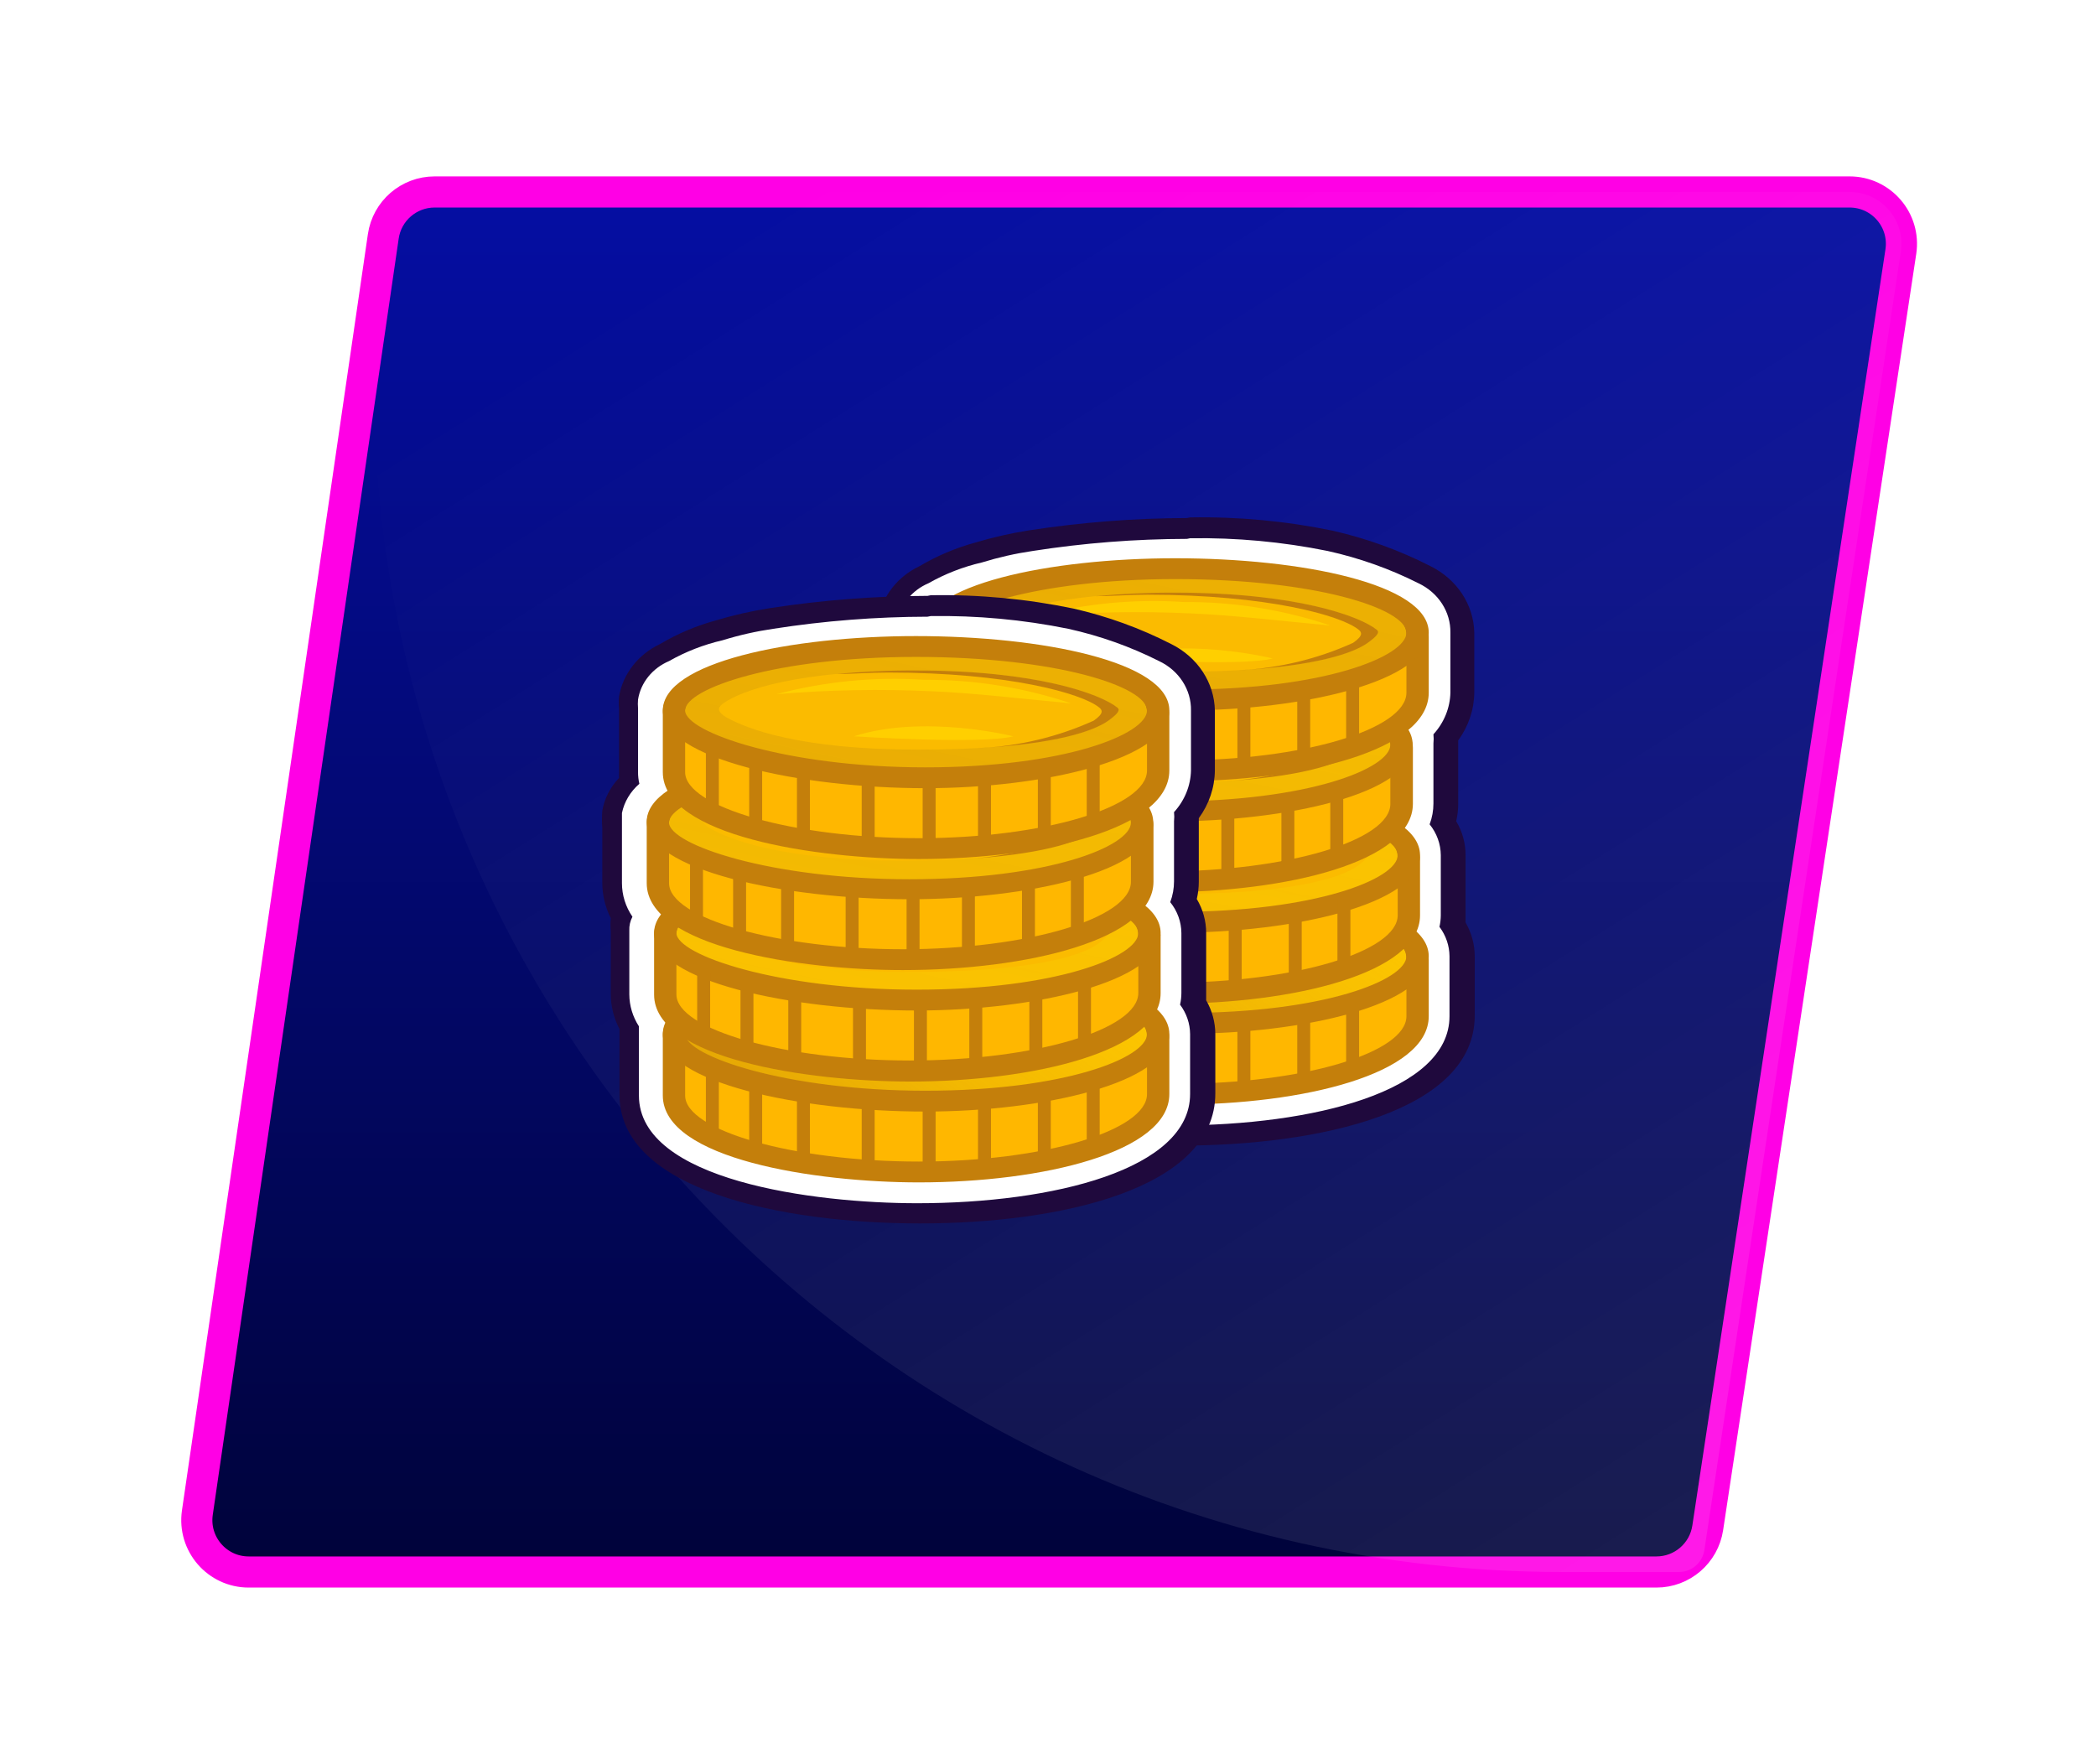 <svg width="404" height="340" viewBox="0 0 404 340" fill="none" xmlns="http://www.w3.org/2000/svg">
<g filter="url(#filter0_d_140:19580)">
<g filter="url(#filter1_d_140:19580)">
<path d="M73.878 45.558C74.594 40.644 78.808 37 83.774 37H356.498C362.617 37 367.301 42.446 366.385 48.496L329.162 294.496C328.422 299.386 324.219 303 319.274 303H47.937C41.841 303 37.163 297.591 38.042 291.558L73.878 45.558Z" fill="url(#paint0_linear_140:19580)"/>
<path d="M73.878 45.558C74.594 40.644 78.808 37 83.774 37H356.498C362.617 37 367.301 42.446 366.385 48.496L329.162 294.496C328.422 299.386 324.219 303 319.274 303H47.937C41.841 303 37.163 297.591 38.042 291.558L73.878 45.558Z" stroke="#FF00E5" stroke-width="6"/>
</g>
<path d="M74.554 40.921C74.882 38.669 76.812 37 79.087 37H356.498C362.617 37 367.301 42.446 366.385 48.496L328.514 298.775C328.147 301.204 326.059 303 323.602 303H301.22C161.572 303 54.423 179.111 74.554 40.921V40.921Z" fill="url(#paint1_linear_140:19580)" fill-opacity="0.1"/>
</g>
<path d="M227.108 218.927C221.385 218.927 171.17 218.285 171.17 196.156V183.666V183.185C170.02 181.184 169.414 178.949 169.406 176.678V164.389C169.495 163.501 169.742 162.632 170.138 161.819C168.943 159.804 168.321 157.536 168.33 155.233V144.55C168.269 143.533 168.269 142.514 168.33 141.498C168.664 139.221 169.782 137.107 171.515 135.474C171.473 134.925 171.473 134.375 171.515 133.827V121.498C171.47 120.829 171.47 120.158 171.515 119.49C171.814 117.618 172.597 115.843 173.797 114.317C174.996 112.792 176.576 111.562 178.399 110.735C181.749 108.788 185.388 107.313 189.2 106.357C192.505 105.372 195.885 104.62 199.311 104.108C209.264 102.54 219.339 101.747 229.432 101.739C238.513 101.58 247.582 102.416 256.454 104.229C262.8 105.628 268.92 107.802 274.656 110.695C276.877 111.75 278.741 113.36 280.04 115.345C281.339 117.33 282.022 119.613 282.014 121.94V133.506C281.992 136.631 280.874 139.664 278.83 142.14C278.871 142.554 278.871 142.971 278.83 143.385V154.952C278.83 156.172 278.657 157.388 278.313 158.566C279.576 160.443 280.247 162.615 280.249 164.831V176.397C280.313 176.998 280.313 177.604 280.249 178.205C281.409 180.057 282.018 182.164 282.014 184.309V195.875C282.014 212.903 252.323 218.927 227.108 218.927Z" fill="white"/>
<g filter="url(#filter2_d_140:19580)">
<path d="M229.389 103.747C238.296 103.609 247.19 104.431 255.895 106.197C262.001 107.544 267.889 109.637 273.408 112.422C275.287 113.31 276.86 114.674 277.948 116.357C279.036 118.04 279.595 119.974 279.561 121.94V133.506C279.494 136.455 278.339 139.292 276.291 141.538C276.355 142.126 276.355 142.718 276.291 143.305V154.871C276.293 156.239 276.046 157.597 275.559 158.888C276.941 160.602 277.695 162.686 277.711 164.831V176.398C277.708 177.154 277.621 177.907 277.453 178.647C278.698 180.307 279.373 182.282 279.389 184.309V195.875C279.389 210.414 252.969 216.92 226.807 216.92C206.885 216.92 173.15 212.542 173.15 196.157V183.867V183.426C173.15 183.185 173.15 182.984 173.15 182.823C171.952 180.968 171.313 178.845 171.299 176.679V164.39C171.253 163.459 171.46 162.534 171.902 161.699C170.583 159.767 169.881 157.524 169.88 155.233V144.55C169.88 144.55 169.88 142.663 169.88 141.699C170.33 139.54 171.506 137.57 173.236 136.076C173.063 135.338 172.976 134.583 172.978 133.827V121.498C172.932 120.95 172.932 120.399 172.978 119.851C173.23 118.245 173.91 116.724 174.955 115.426C176 114.128 177.376 113.095 178.959 112.422C182.162 110.601 185.645 109.247 189.286 108.406C192.471 107.421 195.738 106.682 199.053 106.197C208.88 104.664 218.824 103.885 228.787 103.867L229.389 103.747ZM228.787 99.851C218.594 99.88 208.421 100.673 198.365 102.221C194.837 102.774 191.357 103.565 187.952 104.59C184.17 105.627 180.564 107.155 177.238 109.129C175.154 110.111 173.351 111.541 171.974 113.3C170.598 115.059 169.688 117.098 169.32 119.249C169.248 120.037 169.248 120.83 169.32 121.618V133.948C169.299 134.282 169.299 134.617 169.32 134.952C167.622 136.723 166.502 138.911 166.093 141.257C166.004 142.38 166.004 143.508 166.093 144.631V155.153C166.094 157.513 166.652 159.844 167.728 161.98C167.648 162.822 167.648 163.668 167.728 164.51V176.558C167.721 178.911 168.295 181.233 169.406 183.345V196.036C169.406 214.349 200.602 220.815 227.367 220.815C254.131 220.815 284.251 214.269 284.251 195.755V184.309C284.243 182.038 283.637 179.804 282.487 177.803C282.487 177.321 282.487 176.879 282.487 176.398V164.831C282.491 162.541 281.869 160.288 280.68 158.285C280.936 157.19 281.066 156.073 281.067 154.952V142.703C283.053 139.991 284.131 136.79 284.165 133.506V121.94C284.112 119.296 283.301 116.714 281.819 114.462C280.336 112.209 278.234 110.368 275.731 109.129C269.809 106.097 263.488 103.802 256.928 102.301C247.89 100.428 238.645 99.566 229.389 99.731L228.787 99.851Z" fill="#1F093D"/>
</g>
<path d="M271.084 183.586H182.057C181.486 183.586 180.939 183.798 180.536 184.174C180.132 184.551 179.905 185.062 179.905 185.594V196.156C179.905 205.393 205.422 210.895 228.615 210.895C251.807 210.895 273.408 205.072 273.408 195.875V185.434C273.353 184.904 273.08 184.416 272.647 184.071C272.213 183.726 271.653 183.552 271.084 183.586V183.586Z" fill="#FFB700"/>
<path d="M196.902 194.871H194.407V206.959H196.902V194.871Z" fill="#C47F0B"/>
<path d="M227.109 212.903C207.272 212.903 177.754 208.445 177.754 196.156V184.509C177.754 182.461 179.432 179.489 182.057 179.489L271.085 181.015C272.226 181.015 273.32 181.438 274.127 182.192C274.934 182.945 275.388 183.966 275.388 185.031V195.875C275.388 207.039 251.076 212.903 227.109 212.903ZM182.444 183.505C182.228 183.805 182.095 184.15 182.057 184.509V196.156C182.057 202.943 203.098 208.887 227.109 208.887C251.119 208.887 271.085 202.943 271.085 195.875V185.031L182.444 183.505Z" fill="#C47F0B"/>
<path d="M226.549 196.638C251.121 196.638 271.041 191.244 271.041 184.59C271.041 177.936 251.121 172.542 226.549 172.542C201.977 172.542 182.057 177.936 182.057 184.59C182.057 191.244 201.977 196.638 226.549 196.638Z" fill="#FFCF00"/>
<path d="M226.549 196.638C251.121 196.638 271.041 191.244 271.041 184.59C271.041 177.936 251.121 172.542 226.549 172.542C201.977 172.542 182.057 177.936 182.057 184.59C182.057 191.244 201.977 196.638 226.549 196.638Z" fill="url(#paint2_linear_140:19580)"/>
<path d="M226.936 191.819C204.174 191.819 193.933 187.803 190.017 185.634C187.736 184.309 188.683 183.425 189.458 182.903C193.072 180.333 203.829 176.558 226.549 176.558C249.268 176.558 262.048 181.096 265.275 183.746C265.878 184.228 265.275 184.911 263.425 186.317C260.026 188.726 250 191.819 226.936 191.819Z" fill="#FBBB00"/>
<path d="M265.362 183.747C262.048 181.097 249.699 176.558 226.635 176.558C221.476 176.541 216.319 176.783 211.188 177.281C214.243 177.281 217.513 177 221.171 177C244.32 177 258.563 181.016 261.876 183.747C262.479 184.229 262.823 184.832 260.8 186.237C253.887 189.378 246.363 191.181 238.683 191.538C253.615 190.695 260.757 188.285 263.597 186.318C265.534 184.912 265.964 184.229 265.362 183.747Z" fill="#C47F0B"/>
<path d="M199.655 181.177C209.669 180.325 219.734 180.137 229.776 180.615C237.564 180.896 246.213 181.94 256.454 182.904C247.386 179.871 237.817 178.348 228.184 178.406C218.574 177.77 208.919 178.708 199.655 181.177V181.177Z" fill="#FFCF00"/>
<path d="M228.357 199.25C204.002 199.25 177.754 193.547 177.754 184.31C177.754 175.073 202.281 169.973 226.549 169.973C250.818 169.973 275.388 174.912 275.388 184.31C275.388 193.708 251.162 199.25 228.357 199.25ZM226.549 173.989C199.398 173.989 182.057 180.093 182.057 184.31C182.057 188.527 201.506 195.234 228.357 195.234C255.207 195.234 271.085 188.888 271.085 184.31C271.085 179.732 253.744 173.989 226.549 173.989V173.989Z" fill="#C47F0B"/>
<path d="M206.11 195.955H203.614V208.566H206.11V195.955Z" fill="#C47F0B"/>
<path d="M261.961 192.702H259.466V204.871H261.961V192.702Z" fill="#C47F0B"/>
<path d="M252.538 196.277H250.043V207.322H252.538V196.277Z" fill="#C47F0B"/>
<path d="M241.007 197.241H238.511V210.052H241.007V197.241Z" fill="#C47F0B"/>
<path d="M218.589 197.522H216.093V210.655H218.589V197.522Z" fill="#C47F0B"/>
<path d="M230.336 197.643H227.84V210.454H230.336V197.643Z" fill="#C47F0B"/>
<path d="M188.555 191.778H186.059V203.867H188.555V191.778Z" fill="#C47F0B"/>
<path d="M214.587 189.45C214.587 189.45 239.2 191.096 245.31 189.45C245.31 189.45 228.098 184.911 214.587 189.45Z" fill="#FFCF00"/>
<path d="M269.406 164.108H180.378C179.808 164.108 179.261 164.32 178.857 164.697C178.454 165.073 178.227 165.584 178.227 166.116V176.679C178.227 185.916 203.786 191.418 226.979 191.418C250.172 191.418 271.557 185.434 271.557 176.398V166.116C271.546 165.587 271.316 165.082 270.915 164.708C270.514 164.334 269.973 164.119 269.406 164.108V164.108Z" fill="#FFB700"/>
<path d="M195.224 175.394H192.728V187.482H195.224V175.394Z" fill="#C47F0B"/>
<path d="M225.43 193.465C205.594 193.465 176.076 189.008 176.076 176.718V165.072C176.076 163.024 177.754 160.052 180.379 160.052L269.406 161.578C270.547 161.578 271.642 162.001 272.449 162.754C273.256 163.507 273.709 164.529 273.709 165.594V176.437C273.709 187.562 249.398 193.465 225.43 193.465ZM180.766 164.028C180.568 164.336 180.437 164.677 180.379 165.032V176.678C180.379 183.465 201.42 189.409 225.43 189.409C249.441 189.409 269.406 183.465 269.406 176.397V165.554L180.766 164.028Z" fill="#C47F0B"/>
<path d="M224.87 177.161C249.443 177.161 269.363 171.767 269.363 165.113C269.363 158.459 249.443 153.064 224.87 153.064C200.298 153.064 180.378 158.459 180.378 165.113C180.378 171.767 200.298 177.161 224.87 177.161Z" fill="#FFCF00"/>
<path d="M224.87 177.161C249.443 177.161 269.363 171.767 269.363 165.113C269.363 158.459 249.443 153.064 224.87 153.064C200.298 153.064 180.378 158.459 180.378 165.113C180.378 171.767 200.298 177.161 224.87 177.161Z" fill="url(#paint3_linear_140:19580)"/>
<path d="M225.259 172.342C202.496 172.342 192.255 168.326 188.339 166.157C186.059 164.832 187.049 163.949 187.823 163.426C191.395 160.856 202.152 157.081 224.871 157.081C247.591 157.081 260.37 161.619 263.598 164.27C264.2 164.752 263.598 165.434 261.747 166.84C258.348 169.37 248.322 172.342 225.259 172.342Z" fill="#FBBB00"/>
<path d="M198.021 161.698C207.953 160.922 217.932 160.801 227.883 161.337C235.671 161.618 244.32 162.662 254.561 163.626C245.493 160.593 235.924 159.07 226.291 159.128C216.779 158.449 207.213 159.318 198.021 161.698V161.698Z" fill="#FFCF00"/>
<path d="M226.678 179.771C202.367 179.771 176.076 174.068 176.076 164.831C176.076 155.595 200.645 150.494 224.871 150.494C249.096 150.494 273.709 155.434 273.709 164.831C273.709 174.229 249.484 179.771 226.678 179.771ZM224.871 154.51C197.719 154.51 180.379 160.615 180.379 164.831C180.379 169.048 199.828 175.755 226.678 175.755C253.528 175.755 269.406 169.41 269.406 164.831C269.406 160.253 251.893 154.51 224.871 154.51Z" fill="#C47F0B"/>
<path d="M204.432 176.478H201.937V189.088H204.432V176.478Z" fill="#C47F0B"/>
<path d="M260.284 173.226H257.789V185.394H260.284V173.226Z" fill="#C47F0B"/>
<path d="M250.904 176.799H248.408V187.843H250.904V176.799Z" fill="#C47F0B"/>
<path d="M239.329 177.764H236.833V190.575H239.329V177.764Z" fill="#C47F0B"/>
<path d="M216.911 178.044H214.415V191.217H216.911V178.044Z" fill="#C47F0B"/>
<path d="M228.658 178.165H226.162V190.976H228.658V178.165Z" fill="#C47F0B"/>
<path d="M186.876 172.302H184.38V184.39H186.876V172.302Z" fill="#C47F0B"/>
<path d="M212.909 169.771C212.909 169.771 237.521 171.418 243.632 169.771C243.632 169.771 226.42 165.353 212.909 169.771Z" fill="#FFCF00"/>
<path d="M267.986 142.662H178.958C178.391 142.672 177.85 142.887 177.449 143.262C177.048 143.636 176.818 144.141 176.807 144.67V155.232C176.807 164.469 202.366 169.971 225.559 169.971C248.752 169.971 270.137 164.148 270.137 154.951V144.67C270.137 144.406 270.081 144.145 269.973 143.902C269.865 143.658 269.707 143.437 269.507 143.25C269.307 143.064 269.07 142.916 268.809 142.815C268.548 142.714 268.268 142.662 267.986 142.662Z" fill="#FFB700"/>
<path d="M193.804 153.908H191.308V165.997H193.804V153.908Z" fill="#C47F0B"/>
<path d="M224.01 171.979C204.173 171.979 174.655 167.521 174.655 155.232V143.586C174.655 141.537 176.334 138.565 178.958 138.565L268.029 140.092C269.17 140.092 270.265 140.515 271.072 141.268C271.878 142.021 272.332 143.042 272.332 144.108V154.951C272.289 166.116 248.02 171.979 224.01 171.979ZM179.346 142.581C179.148 142.89 179.017 143.231 178.958 143.586V155.232C178.958 162.019 200.043 167.963 224.01 167.963C247.977 167.963 267.986 162.019 267.986 154.951V144.108L179.346 142.581Z" fill="#C47F0B"/>
<path d="M223.494 155.715C248.067 155.715 267.987 150.32 267.987 143.666C267.987 137.012 248.067 131.618 223.494 131.618C198.922 131.618 179.002 137.012 179.002 143.666C179.002 150.32 198.922 155.715 223.494 155.715Z" fill="#FFCF00"/>
<path d="M223.494 155.715C248.067 155.715 267.987 150.32 267.987 143.666C267.987 137.012 248.067 131.618 223.494 131.618C198.922 131.618 179.002 137.012 179.002 143.666C179.002 150.32 198.922 155.715 223.494 155.715Z" fill="url(#paint4_linear_140:19580)"/>
<path d="M223.881 150.895C201.076 150.895 190.835 146.879 186.962 144.71C184.639 143.385 185.628 142.501 186.403 141.979C190.017 139.409 200.775 135.634 223.494 135.634C246.214 135.634 258.95 140.132 262.22 142.823C262.823 143.304 262.22 143.987 260.37 145.393C256.971 147.802 246.945 150.895 223.881 150.895Z" fill="#FBBB00"/>
<path d="M262.264 142.823C258.95 140.132 246.644 135.634 223.537 135.634C217.556 135.634 212.479 135.915 208.047 136.317C211.102 136.317 214.415 136.076 218.073 136.076C241.222 136.076 255.422 140.092 258.735 142.823C259.338 143.304 259.725 143.907 257.703 145.312C250.775 148.458 243.237 150.261 235.542 150.614C250.517 149.77 257.66 147.361 260.456 145.393C262.436 143.987 262.866 143.304 262.264 142.823Z" fill="#C47F0B"/>
<path d="M196.6 140.252C206.614 139.4 216.679 139.212 226.721 139.69C234.509 139.971 243.158 141.015 253.399 141.979C244.315 138.95 234.732 137.428 225.086 137.481C215.49 136.823 205.845 137.761 196.6 140.252V140.252Z" fill="#FFCF00"/>
<path d="M225.301 158.326C200.946 158.326 174.655 152.624 174.655 143.387C174.655 134.15 199.225 129.21 223.494 129.21C247.762 129.21 272.289 134.11 272.289 143.547C272.289 152.985 248.063 158.326 225.301 158.326ZM223.494 133.226C196.299 133.226 178.958 139.33 178.958 143.547C178.958 147.764 198.408 154.471 225.301 154.471C252.194 154.471 267.986 148.126 267.986 143.547C267.986 138.969 250.645 133.226 223.494 133.226Z" fill="#C47F0B"/>
<path d="M203.055 155.032H200.559V167.643H203.055V155.032Z" fill="#C47F0B"/>
<path d="M258.907 151.779H256.411V163.948H258.907V151.779Z" fill="#C47F0B"/>
<path d="M249.483 155.354H246.988V166.398H249.483V155.354Z" fill="#C47F0B"/>
<path d="M237.908 156.318H235.413V169.13H237.908V156.318Z" fill="#C47F0B"/>
<path d="M215.491 156.599H212.995V169.771H215.491V156.599Z" fill="#C47F0B"/>
<path d="M227.237 156.719H224.742V169.53H227.237V156.719Z" fill="#C47F0B"/>
<path d="M185.498 150.855H183.003V162.944H185.498V150.855Z" fill="#C47F0B"/>
<path d="M211.488 148.325C211.488 148.325 236.101 149.972 242.211 148.325C242.211 148.325 225 143.988 211.488 148.325Z" fill="#FFCF00"/>
<path d="M271.084 121.177H182.057C181.486 121.177 180.939 121.388 180.536 121.765C180.132 122.141 179.905 122.652 179.905 123.185V133.747C179.905 142.944 205.422 148.486 228.615 148.486C251.807 148.486 273.408 142.743 273.408 133.506V123.265C273.421 122.98 273.369 122.697 273.256 122.432C273.143 122.168 272.971 121.929 272.751 121.732C272.531 121.534 272.269 121.382 271.982 121.287C271.694 121.191 271.388 121.153 271.084 121.177V121.177Z" fill="#FFB700"/>
<path d="M196.902 132.502H194.407V144.59H196.902V132.502Z" fill="#C47F0B"/>
<path d="M227.109 150.574C207.272 150.574 177.754 146.116 177.754 133.827V122.14C177.754 120.092 179.432 117.12 182.057 117.12L271.085 118.686C272.226 118.686 273.32 119.11 274.127 119.863C274.934 120.616 275.388 121.637 275.388 122.702V133.506C275.388 144.71 251.076 150.574 227.109 150.574ZM182.444 121.176C182.224 121.459 182.09 121.792 182.057 122.14V133.827C182.057 140.574 203.098 146.558 227.109 146.558C251.119 146.558 271.085 140.574 271.085 133.506V122.702L182.444 121.176Z" fill="#C47F0B"/>
<path d="M226.549 134.308C251.121 134.308 271.041 128.914 271.041 122.26C271.041 115.606 251.121 110.212 226.549 110.212C201.977 110.212 182.057 115.606 182.057 122.26C182.057 128.914 201.977 134.308 226.549 134.308Z" fill="#FFCF00"/>
<path d="M226.549 134.308C251.121 134.308 271.041 128.914 271.041 122.26C271.041 115.606 251.121 110.212 226.549 110.212C201.977 110.212 182.057 115.606 182.057 122.26C182.057 128.914 201.977 134.308 226.549 134.308Z" fill="url(#paint5_linear_140:19580)"/>
<path d="M226.936 129.49C204.174 129.49 193.933 125.473 190.017 123.265C187.736 121.939 188.683 121.096 189.458 120.534C193.072 118.004 203.829 114.229 226.549 114.229C249.268 114.229 262.048 118.727 265.275 121.377C265.878 121.859 265.275 122.542 263.425 123.947C260.026 126.357 250 129.49 226.936 129.49Z" fill="#FBBB00"/>
<path d="M265.362 121.378C262.048 118.727 249.699 114.229 226.635 114.229C221.477 114.2 216.32 114.428 211.188 114.912C214.243 114.912 217.513 114.631 221.171 114.631C244.32 114.631 258.563 118.647 261.876 121.378C262.479 121.859 262.823 122.502 260.8 123.908C253.858 127.053 246.305 128.856 238.597 129.209C253.529 128.365 260.671 125.956 263.511 123.988C265.534 122.542 265.964 121.859 265.362 121.378Z" fill="#C47F0B"/>
<path d="M199.655 118.808C209.669 117.955 219.734 117.768 229.776 118.246C237.564 118.567 246.213 119.611 256.454 120.575C247.393 117.513 237.821 115.977 228.184 116.037C218.574 115.401 208.919 116.339 199.655 118.808V118.808Z" fill="#FFCF00"/>
<path d="M228.357 136.92C204.002 136.92 177.754 131.177 177.754 121.94C177.754 112.703 202.281 107.603 226.549 107.603C250.818 107.603 275.388 112.542 275.388 121.94C275.388 131.337 251.162 136.92 228.357 136.92ZM226.549 111.619C199.398 111.619 182.057 117.763 182.057 121.94C182.057 126.117 201.506 132.904 228.357 132.904C255.207 132.904 271.085 126.518 271.085 121.94C271.085 117.362 253.744 111.619 226.549 111.619V111.619Z" fill="#C47F0B"/>
<path d="M206.11 133.626H203.614V146.236H206.11V133.626Z" fill="#C47F0B"/>
<path d="M261.961 130.333H259.466V142.502H261.961V130.333Z" fill="#C47F0B"/>
<path d="M252.538 133.947H250.043V144.991H252.538V133.947Z" fill="#C47F0B"/>
<path d="M241.007 134.871H238.511V147.682H241.007V134.871Z" fill="#C47F0B"/>
<path d="M218.589 135.153H216.093V148.326H218.589V135.153Z" fill="#C47F0B"/>
<path d="M230.336 135.273H227.84V148.085H230.336V135.273Z" fill="#C47F0B"/>
<path d="M188.555 129.41H186.059V141.499H188.555V129.41Z" fill="#C47F0B"/>
<path d="M214.587 126.92C214.587 126.92 239.2 128.526 245.31 126.92C245.31 126.92 228.098 122.583 214.587 126.92Z" fill="#FFCF00"/>
<path d="M177.108 233.927C171.385 233.927 121.17 233.285 121.17 211.156V198.666V198.185C120.02 196.184 119.414 193.949 119.406 191.678V179.389C119.495 178.501 119.742 177.632 120.138 176.819C118.943 174.804 118.321 172.536 118.33 170.233V159.55C118.269 158.533 118.269 157.514 118.33 156.498C118.664 154.221 119.782 152.107 121.515 150.474C121.473 149.925 121.473 149.375 121.515 148.827V136.498C121.47 135.829 121.47 135.158 121.515 134.49C121.814 132.618 122.597 130.843 123.797 129.317C124.996 127.792 126.576 126.562 128.399 125.735C131.749 123.788 135.388 122.313 139.2 121.357C142.505 120.372 145.885 119.62 149.311 119.108C159.264 117.54 169.339 116.747 179.432 116.739C188.513 116.58 197.582 117.416 206.454 119.229C212.8 120.628 218.92 122.802 224.656 125.695C226.877 126.75 228.741 128.36 230.04 130.345C231.339 132.33 232.022 134.613 232.014 136.94V148.506C231.992 151.631 230.874 154.664 228.83 157.14C228.871 157.554 228.871 157.971 228.83 158.385V169.952C228.83 171.172 228.657 172.388 228.313 173.566C229.576 175.443 230.247 177.615 230.249 179.831V191.397C230.313 191.998 230.313 192.604 230.249 193.205C231.409 195.057 232.018 197.164 232.014 199.309V210.875C232.014 227.903 202.323 233.927 177.108 233.927Z" fill="white"/>
<g filter="url(#filter3_d_140:19580)">
<path d="M179.389 118.747C188.296 118.609 197.19 119.431 205.895 121.197C212.001 122.544 217.889 124.637 223.408 127.422C225.287 128.31 226.86 129.674 227.948 131.357C229.036 133.04 229.595 134.974 229.561 136.94V148.506C229.494 151.455 228.339 154.292 226.291 156.538C226.355 157.126 226.355 157.718 226.291 158.305V169.871C226.293 171.239 226.046 172.597 225.559 173.888C226.941 175.602 227.695 177.686 227.711 179.831V191.398C227.708 192.154 227.621 192.907 227.453 193.647C228.698 195.307 229.373 197.282 229.389 199.309V210.875C229.389 225.414 202.969 231.92 176.807 231.92C156.885 231.92 123.15 227.542 123.15 211.157V198.867V198.426C123.15 198.185 123.15 197.984 123.15 197.823C121.952 195.968 121.313 193.845 121.299 191.679V179.39C121.253 178.459 121.46 177.534 121.902 176.699C120.583 174.767 119.881 172.524 119.88 170.233V159.55C119.88 159.55 119.88 157.663 119.88 156.699C120.33 154.54 121.506 152.57 123.236 151.076C123.063 150.338 122.976 149.583 122.978 148.827V136.498C122.932 135.95 122.932 135.399 122.978 134.851C123.23 133.245 123.91 131.724 124.955 130.426C126 129.128 127.376 128.095 128.959 127.422C132.162 125.601 135.645 124.247 139.286 123.406C142.471 122.421 145.738 121.682 149.053 121.197C158.88 119.664 168.824 118.885 178.787 118.867L179.389 118.747ZM178.787 114.851C168.594 114.88 158.421 115.673 148.365 117.221C144.837 117.774 141.357 118.565 137.952 119.59C134.17 120.627 130.564 122.155 127.238 124.129C125.154 125.111 123.351 126.541 121.974 128.3C120.598 130.059 119.688 132.098 119.32 134.249C119.248 135.037 119.248 135.83 119.32 136.618V148.948C119.299 149.282 119.299 149.617 119.32 149.952C117.622 151.723 116.502 153.911 116.093 156.257C116.004 157.38 116.004 158.508 116.093 159.631V170.153C116.094 172.513 116.652 174.844 117.728 176.98C117.648 177.822 117.648 178.668 117.728 179.51V191.558C117.721 193.911 118.295 196.233 119.406 198.345V211.036C119.406 229.349 150.602 235.815 177.367 235.815C204.131 235.815 234.251 229.269 234.251 210.755V199.309C234.243 197.038 233.637 194.804 232.487 192.803C232.487 192.321 232.487 191.879 232.487 191.398V179.831C232.491 177.541 231.869 175.288 230.68 173.285C230.936 172.19 231.066 171.073 231.067 169.952V157.703C233.053 154.991 234.131 151.79 234.165 148.506V136.94C234.112 134.296 233.301 131.714 231.819 129.462C230.336 127.209 228.234 125.368 225.731 124.129C219.809 121.097 213.488 118.802 206.928 117.301C197.89 115.428 188.645 114.565 179.389 114.731L178.787 114.851Z" fill="#1F093D"/>
</g>
<path d="M221.084 198.586H132.057C131.486 198.586 130.939 198.798 130.536 199.174C130.132 199.551 129.905 200.062 129.905 200.594V211.156C129.905 220.393 155.422 225.895 178.615 225.895C201.807 225.895 223.408 220.072 223.408 210.875V200.434C223.353 199.904 223.08 199.416 222.647 199.071C222.213 198.726 221.653 198.552 221.084 198.586V198.586Z" fill="#FFB700"/>
<path d="M146.902 209.871H144.407V221.959H146.902V209.871Z" fill="#C47F0B"/>
<path d="M177.109 227.903C157.272 227.903 127.754 223.445 127.754 211.156V199.509C127.754 197.461 129.432 194.489 132.057 194.489L221.085 196.015C222.226 196.015 223.32 196.438 224.127 197.192C224.934 197.945 225.388 198.966 225.388 200.031V210.875C225.388 222.039 201.076 227.903 177.109 227.903ZM132.444 198.505C132.228 198.805 132.095 199.15 132.057 199.509V211.156C132.057 217.943 153.098 223.887 177.109 223.887C201.119 223.887 221.085 217.943 221.085 210.875V200.031L132.444 198.505Z" fill="#C47F0B"/>
<path d="M176.549 211.638C201.121 211.638 221.041 206.244 221.041 199.59C221.041 192.936 201.121 187.542 176.549 187.542C151.977 187.542 132.057 192.936 132.057 199.59C132.057 206.244 151.977 211.638 176.549 211.638Z" fill="#FFCF00"/>
<path d="M176.549 211.638C201.121 211.638 221.041 206.244 221.041 199.59C221.041 192.936 201.121 187.542 176.549 187.542C151.977 187.542 132.057 192.936 132.057 199.59C132.057 206.244 151.977 211.638 176.549 211.638Z" fill="url(#paint6_linear_140:19580)"/>
<path d="M176.936 206.819C154.174 206.819 143.933 202.803 140.017 200.634C137.736 199.309 138.683 198.425 139.458 197.903C143.072 195.333 153.829 191.558 176.549 191.558C199.268 191.558 212.048 196.096 215.275 198.746C215.878 199.228 215.275 199.911 213.425 201.317C210.026 203.726 200 206.819 176.936 206.819Z" fill="#FBBB00"/>
<path d="M215.362 198.747C212.048 196.097 199.699 191.558 176.635 191.558C171.476 191.541 166.319 191.783 161.188 192.281C164.243 192.281 167.513 192 171.171 192C194.32 192 208.563 196.016 211.876 198.747C212.479 199.229 212.823 199.832 210.8 201.237C203.887 204.378 196.363 206.181 188.683 206.538C203.615 205.695 210.757 203.285 213.597 201.318C215.534 199.912 215.964 199.229 215.362 198.747Z" fill="#C47F0B"/>
<path d="M149.655 196.177C159.669 195.325 169.734 195.137 179.776 195.615C187.564 195.896 196.213 196.94 206.454 197.904C197.386 194.871 187.817 193.348 178.184 193.406C168.574 192.77 158.919 193.708 149.655 196.177V196.177Z" fill="#FFCF00"/>
<path d="M178.357 214.25C154.002 214.25 127.754 208.547 127.754 199.31C127.754 190.073 152.281 184.973 176.549 184.973C200.818 184.973 225.388 189.912 225.388 199.31C225.388 208.708 201.162 214.25 178.357 214.25ZM176.549 188.989C149.398 188.989 132.057 195.093 132.057 199.31C132.057 203.527 151.506 210.234 178.357 210.234C205.207 210.234 221.085 203.888 221.085 199.31C221.085 194.732 203.744 188.989 176.549 188.989V188.989Z" fill="#C47F0B"/>
<path d="M156.11 210.955H153.614V223.566H156.11V210.955Z" fill="#C47F0B"/>
<path d="M211.961 207.702H209.466V219.871H211.961V207.702Z" fill="#C47F0B"/>
<path d="M202.538 211.277H200.043V222.322H202.538V211.277Z" fill="#C47F0B"/>
<path d="M191.007 212.241H188.511V225.052H191.007V212.241Z" fill="#C47F0B"/>
<path d="M168.589 212.522H166.093V225.655H168.589V212.522Z" fill="#C47F0B"/>
<path d="M180.336 212.643H177.84V225.454H180.336V212.643Z" fill="#C47F0B"/>
<path d="M138.555 206.778H136.059V218.867H138.555V206.778Z" fill="#C47F0B"/>
<path d="M164.587 204.45C164.587 204.45 189.2 206.096 195.31 204.45C195.31 204.45 178.098 199.911 164.587 204.45Z" fill="#FFCF00"/>
<path d="M219.406 179.108H130.378C129.808 179.108 129.261 179.32 128.857 179.697C128.454 180.073 128.227 180.584 128.227 181.116V191.679C128.227 200.916 153.786 206.418 176.979 206.418C200.172 206.418 221.557 200.434 221.557 191.398V181.116C221.546 180.587 221.316 180.082 220.915 179.708C220.514 179.334 219.973 179.119 219.406 179.108V179.108Z" fill="#FFB700"/>
<path d="M145.224 190.394H142.728V202.482H145.224V190.394Z" fill="#C47F0B"/>
<path d="M175.43 208.465C155.594 208.465 126.076 204.008 126.076 191.718V180.072C126.076 178.024 127.754 175.052 130.379 175.052L219.406 176.578C220.547 176.578 221.642 177.001 222.449 177.754C223.256 178.507 223.709 179.529 223.709 180.594V191.437C223.709 202.562 199.397 208.465 175.43 208.465ZM130.766 179.028C130.568 179.336 130.437 179.677 130.379 180.032V191.678C130.379 198.465 151.42 204.409 175.43 204.409C199.441 204.409 219.406 198.465 219.406 191.397V180.554L130.766 179.028Z" fill="#C47F0B"/>
<path d="M174.87 192.161C199.443 192.161 219.363 186.767 219.363 180.113C219.363 173.459 199.443 168.064 174.87 168.064C150.298 168.064 130.378 173.459 130.378 180.113C130.378 186.767 150.298 192.161 174.87 192.161Z" fill="#FFCF00"/>
<path d="M174.87 192.161C199.443 192.161 219.363 186.767 219.363 180.113C219.363 173.459 199.443 168.064 174.87 168.064C150.298 168.064 130.378 173.459 130.378 180.113C130.378 186.767 150.298 192.161 174.87 192.161Z" fill="url(#paint7_linear_140:19580)"/>
<path d="M175.259 187.342C152.496 187.342 142.255 183.326 138.339 181.157C136.059 179.832 137.049 178.949 137.823 178.426C141.394 175.856 152.152 172.081 174.871 172.081C197.591 172.081 210.37 176.619 213.598 179.27C214.2 179.752 213.598 180.434 211.747 181.84C208.348 184.37 198.322 187.342 175.259 187.342Z" fill="#FBBB00"/>
<path d="M148.021 176.698C157.953 175.922 167.932 175.801 177.883 176.337C185.671 176.618 194.32 177.662 204.561 178.626C195.493 175.593 185.924 174.07 176.291 174.128C166.779 173.449 157.213 174.318 148.021 176.698V176.698Z" fill="#FFCF00"/>
<path d="M176.678 194.771C152.367 194.771 126.076 189.068 126.076 179.831C126.076 170.595 150.645 165.494 174.871 165.494C199.096 165.494 223.709 170.434 223.709 179.831C223.709 189.229 199.484 194.771 176.678 194.771ZM174.871 169.51C147.719 169.51 130.379 175.615 130.379 179.831C130.379 184.048 149.828 190.755 176.678 190.755C203.528 190.755 219.406 184.41 219.406 179.831C219.406 175.253 201.893 169.51 174.871 169.51Z" fill="#C47F0B"/>
<path d="M154.432 191.478H151.937V204.088H154.432V191.478Z" fill="#C47F0B"/>
<path d="M210.284 188.226H207.789V200.394H210.284V188.226Z" fill="#C47F0B"/>
<path d="M200.904 191.799H198.408V202.843H200.904V191.799Z" fill="#C47F0B"/>
<path d="M189.329 192.764H186.833V205.575H189.329V192.764Z" fill="#C47F0B"/>
<path d="M166.911 193.044H164.415V206.217H166.911V193.044Z" fill="#C47F0B"/>
<path d="M178.658 193.165H176.162V205.976H178.658V193.165Z" fill="#C47F0B"/>
<path d="M136.876 187.302H134.38V199.39H136.876V187.302Z" fill="#C47F0B"/>
<path d="M162.909 184.771C162.909 184.771 187.521 186.418 193.632 184.771C193.632 184.771 176.42 180.353 162.909 184.771Z" fill="#FFCF00"/>
<path d="M217.986 157.662H128.958C128.391 157.672 127.85 157.887 127.449 158.262C127.048 158.636 126.818 159.141 126.807 159.67V170.232C126.807 179.469 152.366 184.971 175.559 184.971C198.752 184.971 220.137 179.148 220.137 169.951V159.67C220.137 159.406 220.082 159.145 219.973 158.902C219.865 158.658 219.707 158.437 219.507 158.25C219.307 158.064 219.07 157.916 218.809 157.815C218.548 157.714 218.268 157.662 217.986 157.662Z" fill="#FFB700"/>
<path d="M143.804 168.908H141.308V180.997H143.804V168.908Z" fill="#C47F0B"/>
<path d="M174.01 186.979C154.173 186.979 124.655 182.521 124.655 170.232V158.586C124.655 156.537 126.334 153.565 128.958 153.565L218.029 155.092C219.17 155.092 220.265 155.515 221.072 156.268C221.878 157.021 222.332 158.042 222.332 159.108V169.951C222.289 181.116 198.02 186.979 174.01 186.979ZM129.346 157.581C129.148 157.89 129.016 158.231 128.958 158.586V170.232C128.958 177.019 150.043 182.963 174.01 182.963C197.977 182.963 217.986 177.019 217.986 169.951V159.108L129.346 157.581Z" fill="#C47F0B"/>
<path d="M173.494 170.715C198.067 170.715 217.986 165.32 217.986 158.666C217.986 152.012 198.067 146.618 173.494 146.618C148.922 146.618 129.002 152.012 129.002 158.666C129.002 165.32 148.922 170.715 173.494 170.715Z" fill="#FFCF00"/>
<path d="M173.494 170.715C198.067 170.715 217.986 165.32 217.986 158.666C217.986 152.012 198.067 146.618 173.494 146.618C148.922 146.618 129.002 152.012 129.002 158.666C129.002 165.32 148.922 170.715 173.494 170.715Z" fill="url(#paint8_linear_140:19580)"/>
<path d="M173.881 165.895C151.076 165.895 140.835 161.879 136.962 159.71C134.639 158.385 135.628 157.501 136.403 156.979C140.017 154.409 150.775 150.634 173.494 150.634C196.214 150.634 208.95 155.132 212.22 157.823C212.823 158.304 212.22 158.987 210.37 160.393C206.971 162.802 196.945 165.895 173.881 165.895Z" fill="#FBBB00"/>
<path d="M212.264 157.823C208.95 155.132 196.644 150.634 173.537 150.634C167.556 150.634 162.479 150.915 158.047 151.317C161.102 151.317 164.415 151.076 168.073 151.076C191.222 151.076 205.422 155.092 208.735 157.823C209.338 158.304 209.725 158.907 207.703 160.312C200.775 163.458 193.237 165.261 185.543 165.614C200.517 164.77 207.66 162.361 210.456 160.393C212.436 158.987 212.866 158.304 212.264 157.823Z" fill="#C47F0B"/>
<path d="M146.6 155.252C156.614 154.4 166.679 154.212 176.721 154.69C184.509 154.971 193.158 156.015 203.399 156.979C194.315 153.95 184.732 152.428 175.086 152.481C165.49 151.823 155.845 152.761 146.6 155.252V155.252Z" fill="#FFCF00"/>
<path d="M175.301 173.326C150.946 173.326 124.655 167.624 124.655 158.387C124.655 149.15 149.225 144.21 173.494 144.21C197.762 144.21 222.289 149.11 222.289 158.547C222.289 167.985 198.063 173.326 175.301 173.326ZM173.494 148.226C146.299 148.226 128.958 154.33 128.958 158.547C128.958 162.764 148.408 169.471 175.301 169.471C202.194 169.471 217.986 163.126 217.986 158.547C217.986 153.969 200.645 148.226 173.494 148.226Z" fill="#C47F0B"/>
<path d="M153.055 170.032H150.559V182.643H153.055V170.032Z" fill="#C47F0B"/>
<path d="M208.907 166.779H206.411V178.948H208.907V166.779Z" fill="#C47F0B"/>
<path d="M199.483 170.354H196.988V181.398H199.483V170.354Z" fill="#C47F0B"/>
<path d="M187.908 171.318H185.413V184.13H187.908V171.318Z" fill="#C47F0B"/>
<path d="M165.491 171.599H162.995V184.771H165.491V171.599Z" fill="#C47F0B"/>
<path d="M177.237 171.719H174.742V184.53H177.237V171.719Z" fill="#C47F0B"/>
<path d="M135.498 165.855H133.003V177.944H135.498V165.855Z" fill="#C47F0B"/>
<path d="M161.488 163.325C161.488 163.325 186.101 164.972 192.211 163.325C192.211 163.325 175 158.988 161.488 163.325Z" fill="#FFCF00"/>
<path d="M221.084 136.177H132.057C131.486 136.177 130.939 136.388 130.536 136.765C130.132 137.141 129.905 137.652 129.905 138.185V148.747C129.905 157.944 155.422 163.486 178.615 163.486C201.807 163.486 223.408 157.743 223.408 148.506V138.265C223.421 137.98 223.369 137.697 223.256 137.432C223.143 137.168 222.971 136.929 222.751 136.732C222.531 136.534 222.269 136.382 221.982 136.287C221.694 136.191 221.388 136.153 221.084 136.177V136.177Z" fill="#FFB700"/>
<path d="M146.902 147.502H144.407V159.59H146.902V147.502Z" fill="#C47F0B"/>
<path d="M177.109 165.574C157.272 165.574 127.754 161.116 127.754 148.827V137.14C127.754 135.092 129.432 132.12 132.057 132.12L221.085 133.686C222.226 133.686 223.32 134.11 224.127 134.863C224.934 135.616 225.388 136.637 225.388 137.702V148.506C225.388 159.71 201.076 165.574 177.109 165.574ZM132.444 136.176C132.224 136.459 132.09 136.792 132.057 137.14V148.827C132.057 155.574 153.098 161.558 177.109 161.558C201.119 161.558 221.085 155.574 221.085 148.506V137.702L132.444 136.176Z" fill="#C47F0B"/>
<path d="M176.549 149.308C201.121 149.308 221.041 143.914 221.041 137.26C221.041 130.606 201.121 125.212 176.549 125.212C151.977 125.212 132.057 130.606 132.057 137.26C132.057 143.914 151.977 149.308 176.549 149.308Z" fill="#FFCF00"/>
<path d="M176.549 149.308C201.121 149.308 221.041 143.914 221.041 137.26C221.041 130.606 201.121 125.212 176.549 125.212C151.977 125.212 132.057 130.606 132.057 137.26C132.057 143.914 151.977 149.308 176.549 149.308Z" fill="url(#paint9_linear_140:19580)"/>
<path d="M176.936 144.49C154.174 144.49 143.933 140.473 140.017 138.265C137.736 136.939 138.683 136.096 139.458 135.534C143.072 133.004 153.829 129.229 176.549 129.229C199.268 129.229 212.048 133.727 215.275 136.377C215.878 136.859 215.275 137.542 213.425 138.947C210.026 141.357 200 144.49 176.936 144.49Z" fill="#FBBB00"/>
<path d="M215.362 136.378C212.048 133.727 199.699 129.229 176.635 129.229C171.477 129.2 166.32 129.428 161.188 129.912C164.243 129.912 167.513 129.631 171.171 129.631C194.32 129.631 208.563 133.647 211.876 136.378C212.479 136.859 212.823 137.502 210.8 138.908C203.858 142.053 196.305 143.856 188.597 144.209C203.529 143.365 210.671 140.956 213.511 138.988C215.534 137.542 215.964 136.859 215.362 136.378Z" fill="#C47F0B"/>
<path d="M149.655 133.808C159.669 132.955 169.734 132.768 179.776 133.246C187.564 133.567 196.213 134.611 206.454 135.575C197.393 132.513 187.821 130.977 178.184 131.037C168.574 130.401 158.919 131.339 149.655 133.808V133.808Z" fill="#FFCF00"/>
<path d="M178.357 151.92C154.002 151.92 127.754 146.177 127.754 136.94C127.754 127.703 152.281 122.603 176.549 122.603C200.818 122.603 225.388 127.542 225.388 136.94C225.388 146.337 201.162 151.92 178.357 151.92ZM176.549 126.619C149.398 126.619 132.057 132.763 132.057 136.94C132.057 141.117 151.506 147.904 178.357 147.904C205.207 147.904 221.085 141.518 221.085 136.94C221.085 132.362 203.744 126.619 176.549 126.619V126.619Z" fill="#C47F0B"/>
<path d="M156.11 148.626H153.614V161.236H156.11V148.626Z" fill="#C47F0B"/>
<path d="M211.961 145.333H209.466V157.502H211.961V145.333Z" fill="#C47F0B"/>
<path d="M202.538 148.947H200.043V159.991H202.538V148.947Z" fill="#C47F0B"/>
<path d="M191.007 149.871H188.511V162.682H191.007V149.871Z" fill="#C47F0B"/>
<path d="M168.589 150.153H166.093V163.326H168.589V150.153Z" fill="#C47F0B"/>
<path d="M180.336 150.273H177.84V163.085H180.336V150.273Z" fill="#C47F0B"/>
<path d="M138.555 144.41H136.059V156.499H138.555V144.41Z" fill="#C47F0B"/>
<path d="M164.587 141.92C164.587 141.92 189.2 143.526 195.31 141.92C195.31 141.92 178.098 137.583 164.587 141.92Z" fill="#FFCF00"/>
<defs>
<filter id="filter0_d_140:19580" x="0.935" y="0" width="402.566" height="346" filterUnits="userSpaceOnUse" color-interpolation-filters="sRGB">
<feFlood flood-opacity="0" result="BackgroundImageFix"/>
<feColorMatrix in="SourceAlpha" type="matrix" values="0 0 0 0 0 0 0 0 0 0 0 0 0 0 0 0 0 0 127 0" result="hardAlpha"/>
<feOffset/>
<feGaussianBlur stdDeviation="17"/>
<feComposite in2="hardAlpha" operator="out"/>
<feColorMatrix type="matrix" values="0 0 0 0 1 0 0 0 0 1 0 0 0 0 1 0 0 0 1 0"/>
<feBlend mode="normal" in2="BackgroundImageFix" result="effect1_dropShadow_140:19580"/>
<feBlend mode="normal" in="SourceGraphic" in2="effect1_dropShadow_140:19580" result="shape"/>
</filter>
<filter id="filter1_d_140:19580" x="0.935" y="0" width="402.566" height="340" filterUnits="userSpaceOnUse" color-interpolation-filters="sRGB">
<feFlood flood-opacity="0" result="BackgroundImageFix"/>
<feColorMatrix in="SourceAlpha" type="matrix" values="0 0 0 0 0 0 0 0 0 0 0 0 0 0 0 0 0 0 127 0" result="hardAlpha"/>
<feOffset/>
<feGaussianBlur stdDeviation="17"/>
<feComposite in2="hardAlpha" operator="out"/>
<feColorMatrix type="matrix" values="0 0 0 0 1 0 0 0 0 0 0 0 0 0 0.9 0 0 0 0.85 0"/>
<feBlend mode="normal" in2="BackgroundImageFix" result="effect1_dropShadow_140:19580"/>
<feBlend mode="normal" in="SourceGraphic" in2="effect1_dropShadow_140:19580" result="shape"/>
</filter>
<filter id="filter2_d_140:19580" x="160.026" y="93.711" width="130.225" height="133.104" filterUnits="userSpaceOnUse" color-interpolation-filters="sRGB">
<feFlood flood-opacity="0" result="BackgroundImageFix"/>
<feColorMatrix in="SourceAlpha" type="matrix" values="0 0 0 0 0 0 0 0 0 0 0 0 0 0 0 0 0 0 127 0" result="hardAlpha"/>
<feOffset/>
<feGaussianBlur stdDeviation="3"/>
<feComposite in2="hardAlpha" operator="out"/>
<feColorMatrix type="matrix" values="0 0 0 0 1 0 0 0 0 0 0 0 0 0 0.9 0 0 0 1 0"/>
<feBlend mode="normal" in2="BackgroundImageFix" result="effect1_dropShadow_140:19580"/>
<feBlend mode="normal" in="SourceGraphic" in2="effect1_dropShadow_140:19580" result="shape"/>
</filter>
<filter id="filter3_d_140:19580" x="110.026" y="108.711" width="130.225" height="133.104" filterUnits="userSpaceOnUse" color-interpolation-filters="sRGB">
<feFlood flood-opacity="0" result="BackgroundImageFix"/>
<feColorMatrix in="SourceAlpha" type="matrix" values="0 0 0 0 0 0 0 0 0 0 0 0 0 0 0 0 0 0 127 0" result="hardAlpha"/>
<feOffset/>
<feGaussianBlur stdDeviation="3"/>
<feComposite in2="hardAlpha" operator="out"/>
<feColorMatrix type="matrix" values="0 0 0 0 1 0 0 0 0 0 0 0 0 0 0.9 0 0 0 1 0"/>
<feBlend mode="normal" in2="BackgroundImageFix" result="effect1_dropShadow_140:19580"/>
<feBlend mode="normal" in="SourceGraphic" in2="effect1_dropShadow_140:19580" result="shape"/>
</filter>
<linearGradient id="paint0_linear_140:19580" x1="202.25" y1="37" x2="202.25" y2="303" gradientUnits="userSpaceOnUse">
<stop stop-color="#050EA3"/>
<stop offset="1" stop-color="#00033A"/>
</linearGradient>
<linearGradient id="paint1_linear_140:19580" x1="317.875" y1="307" x2="147.875" y2="37" gradientUnits="userSpaceOnUse">
<stop stop-color="white"/>
<stop offset="1" stop-color="white" stop-opacity="0"/>
</linearGradient>
<linearGradient id="paint2_linear_140:19580" x1="247.16" y1="159.811" x2="184.374" y2="246.58" gradientUnits="userSpaceOnUse">
<stop stop-color="#FBBB00" stop-opacity="0.4"/>
<stop offset="1" stop-color="#C47F0B"/>
</linearGradient>
<linearGradient id="paint3_linear_140:19580" x1="2450.37" y1="533.065" x2="2290.87" y2="1292.79" gradientUnits="userSpaceOnUse">
<stop stop-color="#FBBB00" stop-opacity="0.4"/>
<stop offset="1" stop-color="#C47F0B"/>
</linearGradient>
<linearGradient id="paint4_linear_140:19580" x1="2420.52" y1="382.703" x2="2261.07" y2="1142.55" gradientUnits="userSpaceOnUse">
<stop stop-color="#FBBB00" stop-opacity="0.4"/>
<stop offset="1" stop-color="#C47F0B"/>
</linearGradient>
<linearGradient id="paint5_linear_140:19580" x1="2486.76" y1="232.863" x2="2327.26" y2="992.585" gradientUnits="userSpaceOnUse">
<stop stop-color="#FBBB00" stop-opacity="0.4"/>
<stop offset="1" stop-color="#C47F0B"/>
</linearGradient>
<linearGradient id="paint6_linear_140:19580" x1="197.16" y1="174.811" x2="134.374" y2="261.58" gradientUnits="userSpaceOnUse">
<stop stop-color="#FBBB00" stop-opacity="0.4"/>
<stop offset="1" stop-color="#C47F0B"/>
</linearGradient>
<linearGradient id="paint7_linear_140:19580" x1="2400.37" y1="548.065" x2="2240.87" y2="1307.79" gradientUnits="userSpaceOnUse">
<stop stop-color="#FBBB00" stop-opacity="0.4"/>
<stop offset="1" stop-color="#C47F0B"/>
</linearGradient>
<linearGradient id="paint8_linear_140:19580" x1="2370.52" y1="397.703" x2="2211.07" y2="1157.55" gradientUnits="userSpaceOnUse">
<stop stop-color="#FBBB00" stop-opacity="0.4"/>
<stop offset="1" stop-color="#C47F0B"/>
</linearGradient>
<linearGradient id="paint9_linear_140:19580" x1="2436.76" y1="247.863" x2="2277.26" y2="1007.59" gradientUnits="userSpaceOnUse">
<stop stop-color="#FBBB00" stop-opacity="0.4"/>
<stop offset="1" stop-color="#C47F0B"/>
</linearGradient>
</defs>
</svg>
